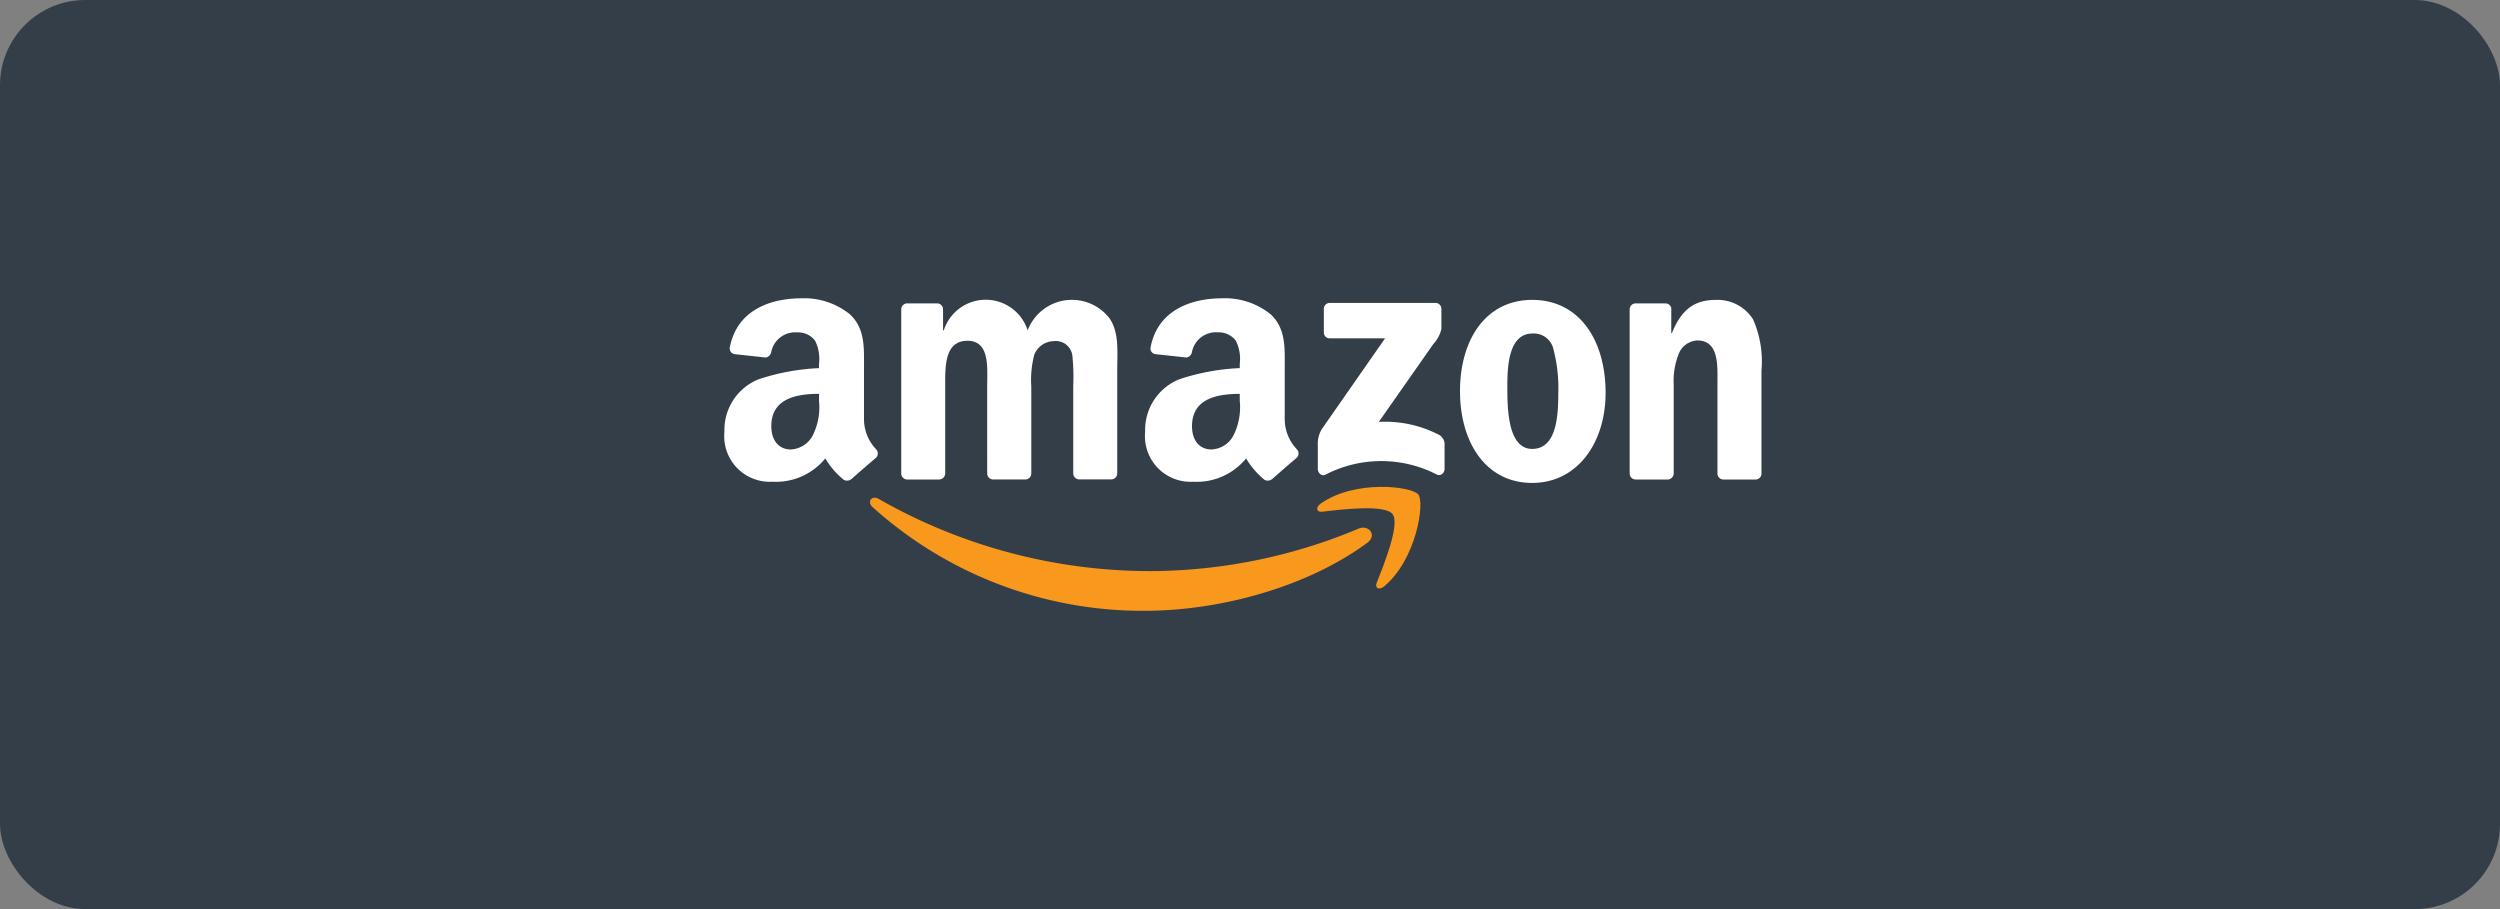 <svg xmlns="http://www.w3.org/2000/svg" xmlns:xlink="http://www.w3.org/1999/xlink" width="176" height="64" viewBox="0 0 176 64"><rect x="0" y="0" width="176" height="64" fill="#808080" stroke="none"/><defs><clipPath id="a"><rect width="73.004" height="22" fill="#fff"/></clipPath></defs><rect width="176" height="64" rx="6" fill="#343e48"/><g transform="translate(51 21)"><g clip-path="url(#a)"><path d="M104.12,97.824c-4.242,3.13-10.391,4.795-15.686,4.795a28.389,28.389,0,0,1-19.162-7.31c-.4-.358-.043-.848.434-.571a38.569,38.569,0,0,0,19.173,5.087A38.137,38.137,0,0,0,103.5,96.833c.717-.3,1.318.473.616.991" transform="translate(-58.852 -80.619)" fill="#f8991d" fill-rule="evenodd"/><path d="M286.673,91.427c-.543-.694-3.586-.329-4.954-.165-.414.05-.479-.312-.1-.574,2.428-1.705,6.406-1.213,6.869-.642s-.123,4.565-2.4,6.468c-.35.293-.683.136-.528-.25.512-1.279,1.659-4.142,1.115-4.837" transform="translate(-239.64 -76.237)" fill="#f8991d" fill-rule="evenodd"/><path d="M282.108,4.275V2.618a.41.41,0,0,1,.42-.42h7.427a.413.413,0,0,1,.428.418V4.037a2.336,2.336,0,0,1-.559,1.043l-3.847,5.493a8.242,8.242,0,0,1,4.236.91.758.758,0,0,1,.394.647V13.9c0,.243-.267.526-.547.378a8.553,8.553,0,0,0-7.847.015c-.258.137-.529-.14-.529-.384V12.226a2,2,0,0,1,.276-1.139l4.457-6.395h-3.881a.413.413,0,0,1-.429-.417" transform="translate(-239.909 -1.872)" fill="#fff" fill-rule="evenodd"/><path d="M86.565,13.4h-2.26a.426.426,0,0,1-.4-.382l0-11.6A.425.425,0,0,1,84.339,1h2.1a.424.424,0,0,1,.41.389V2.9H86.9a3.1,3.1,0,0,1,5.905,0,3.337,3.337,0,0,1,5.737-.879c.717.976.57,2.391.57,3.636l0,7.318a.426.426,0,0,1-.436.417H96.414a.424.424,0,0,1-.4-.416V6.832a14.823,14.823,0,0,0-.063-2.171,1.178,1.178,0,0,0-1.329-1,1.5,1.5,0,0,0-1.35.952,7.014,7.014,0,0,0-.211,2.221v6.147a.426.426,0,0,1-.436.417H90.362a.424.424,0,0,1-.406-.416l0-6.148c0-1.293.211-3.2-1.392-3.2C86.938,3.635,87,5.489,87,6.832v6.147a.427.427,0,0,1-.436.417" transform="translate(-71.458 -0.643)" fill="#fff" fill-rule="evenodd"/><path d="M354.259.758c3.354,0,5.167,2.88,5.167,6.54,0,3.538-2,6.345-5.167,6.345-3.29,0-5.083-2.88-5.083-6.467,0-3.612,1.814-6.418,5.083-6.418m.021,2.367c-1.666,0-1.771,2.269-1.771,3.684s-.021,4.441,1.751,4.441c1.751,0,1.835-2.44,1.835-3.928a10.743,10.743,0,0,0-.337-3.075,1.415,1.415,0,0,0-1.477-1.122" transform="translate(-297.392 -0.646)" fill="#fff" fill-rule="evenodd"/><path d="M432.342,13.4h-2.251a.424.424,0,0,1-.405-.416l0-11.6A.428.428,0,0,1,430.116,1h2.1a.43.43,0,0,1,.4.324V3.1h.042c.633-1.587,1.518-2.343,3.079-2.343a2.962,2.962,0,0,1,2.637,1.367,7.378,7.378,0,0,1,.591,3.612v7.3a.428.428,0,0,1-.433.365h-2.265a.426.426,0,0,1-.4-.365v-6.3c0-1.269.148-3.124-1.413-3.124a1.479,1.479,0,0,0-1.308.927,5.159,5.159,0,0,0-.359,2.2v6.245a.433.433,0,0,1-.44.417" transform="translate(-365.958 -0.643)" fill="#fff" fill-rule="evenodd"/><path d="M206.382,7.215a4.432,4.432,0,0,1-.424,2.4,1.835,1.835,0,0,1-1.564,1.027c-.867,0-1.374-.661-1.374-1.639,0-1.924,1.726-2.274,3.361-2.274Zm2.277,5.509a.467.467,0,0,1-.534.053,5.524,5.524,0,0,1-1.295-1.506,4.479,4.479,0,0,1-3.725,1.642,3.207,3.207,0,0,1-3.382-3.522,3.838,3.838,0,0,1,2.41-3.693,15.641,15.641,0,0,1,4.249-.783V4.622a2.891,2.891,0,0,0-.275-1.638,1.511,1.511,0,0,0-1.269-.587,1.721,1.721,0,0,0-1.816,1.357.478.478,0,0,1-.392.416l-2.19-.238a.4.4,0,0,1-.338-.473C200.606.8,203.005,0,205.155,0a5.123,5.123,0,0,1,3.4,1.125c1.1,1.027.993,2.4.993,3.889v3.52a3.085,3.085,0,0,0,.853,2.094.426.426,0,0,1-.008.6c-.462.387-1.281,1.1-1.732,1.5Z" transform="translate(-170.103 0)" fill="#fff" fill-rule="evenodd"/><path d="M6.658,7.215a4.435,4.435,0,0,1-.423,2.4,1.835,1.835,0,0,1-1.564,1.027C3.8,10.639,3.3,9.978,3.3,9c0-1.924,1.726-2.274,3.361-2.274Zm2.278,5.509a.467.467,0,0,1-.534.053,5.491,5.491,0,0,1-1.3-1.506,4.48,4.48,0,0,1-3.725,1.642A3.207,3.207,0,0,1,0,9.392,3.837,3.837,0,0,1,2.409,5.7a15.642,15.642,0,0,1,4.248-.783V4.622a2.891,2.891,0,0,0-.275-1.638A1.51,1.51,0,0,0,5.115,2.4,1.721,1.721,0,0,0,3.3,3.754a.478.478,0,0,1-.392.416L.717,3.932a.4.4,0,0,1-.338-.473C.882.8,3.281,0,5.432,0a5.125,5.125,0,0,1,3.4,1.125c1.1,1.027.993,2.4.993,3.889v3.52a3.085,3.085,0,0,0,.853,2.094.426.426,0,0,1-.007.6c-.461.387-1.282,1.1-1.733,1.5Z" transform="translate(0 0)" fill="#fff" fill-rule="evenodd"/></g></g></svg>